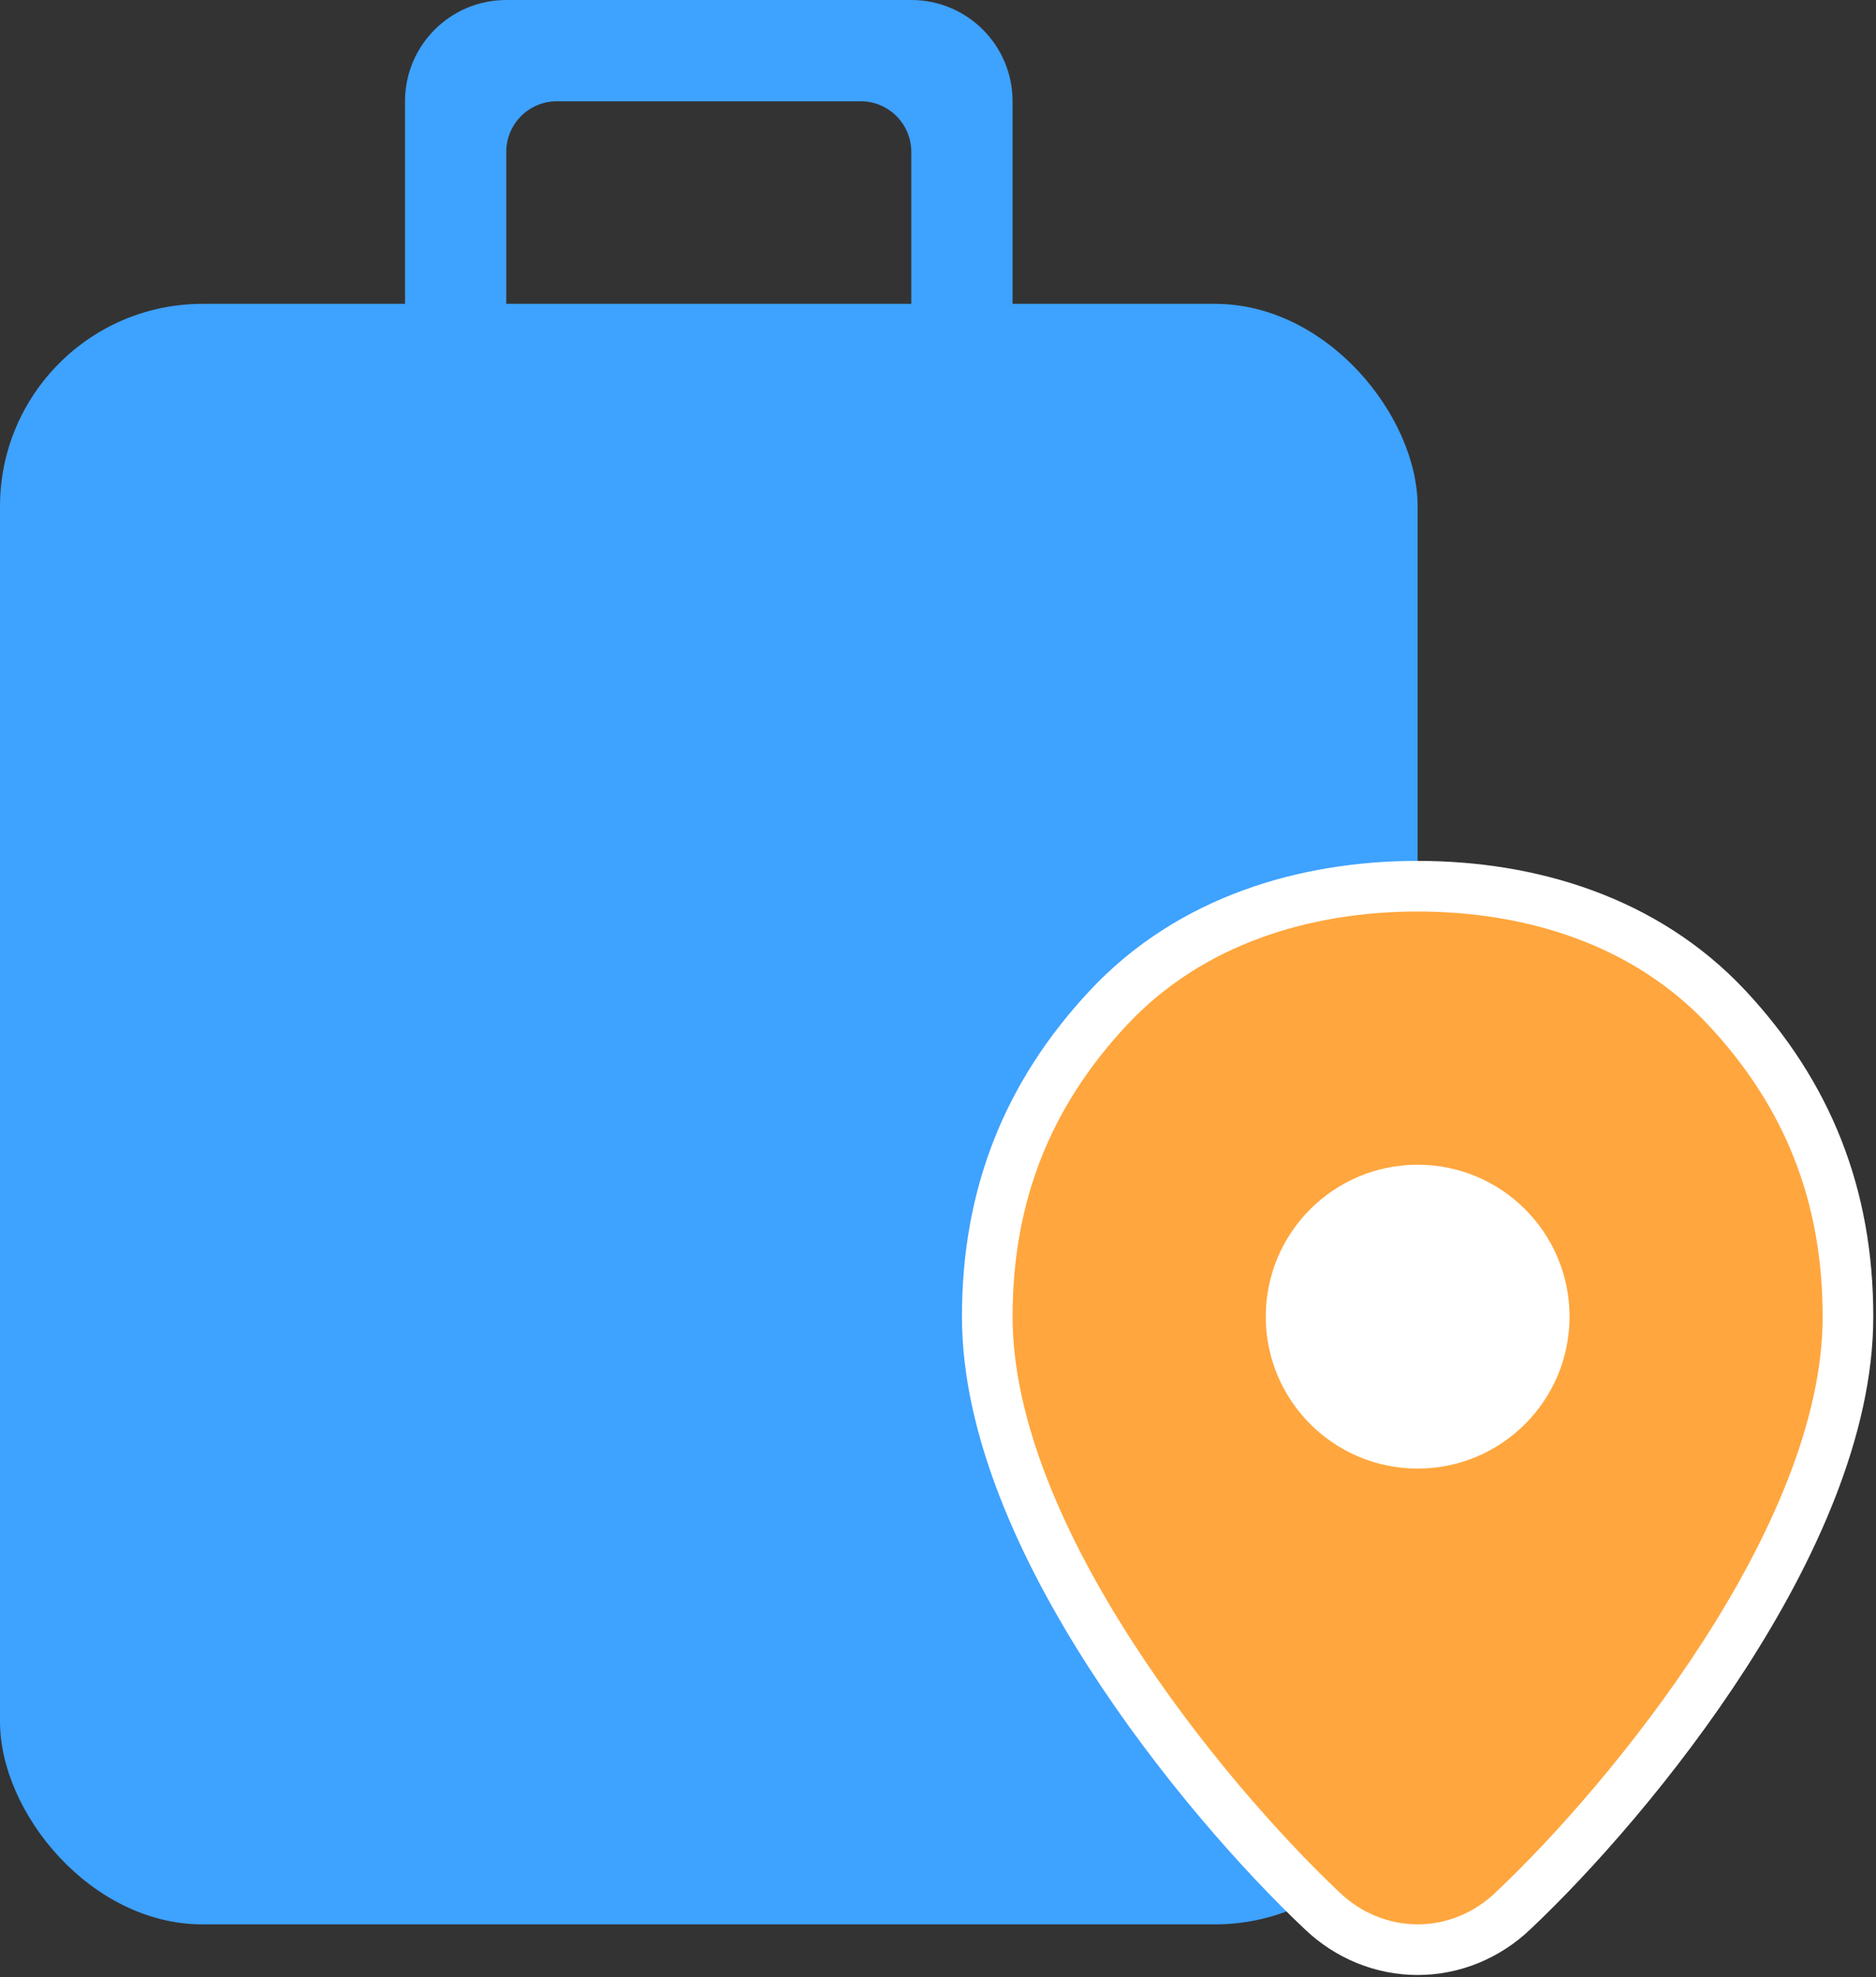 <svg width="372" height="392" viewBox="0 0 372 392" fill="none" xmlns="http://www.w3.org/2000/svg">
<rect x="0" y="0" width="372" height="392" fill="#333333" stroke="none"/>
<path fill-rule="evenodd" clip-rule="evenodd" d="M100.392 0C89.302 0 80.312 8.99 80.312 20.079V120.475C80.312 131.564 89.302 140.554 100.392 140.554H180.708C191.797 140.554 200.787 131.564 200.787 120.475V20.079C200.787 8.99 191.797 0 180.708 0H100.392ZM110.428 20.078C104.884 20.078 100.389 24.573 100.389 30.118V130.513C100.389 136.058 104.884 140.553 110.428 140.553H170.666C176.21 140.553 180.705 136.058 180.705 130.513V30.118C180.705 24.573 176.21 20.078 170.666 20.078H110.428Z" fill="#3EA2FF"/>
<rect y="60.238" width="281.108" height="321.266" rx="40.158" fill="#3EA2FF"/>
<path d="M300.038 378.811C311.962 367.553 328.436 349.038 341.969 328.045C355.417 307.186 366.442 283.148 366.442 261.027C366.442 236.909 358.433 216.961 342.505 199.877C326.221 182.412 303.344 175.691 281.106 175.691C258.867 175.691 235.99 182.412 219.706 199.877C203.778 216.961 195.769 236.909 195.769 261.027C195.769 283.147 206.791 307.186 220.236 328.045C233.768 349.038 250.243 367.553 262.174 378.811C267.331 383.742 274.064 386.522 281.106 386.522C288.147 386.522 294.881 383.741 300.038 378.811Z" fill="#FFA63E" stroke="white" stroke-width="10.04"/>
<circle cx="281.111" cy="261.025" r="30.119" fill="white"/>
</svg>
